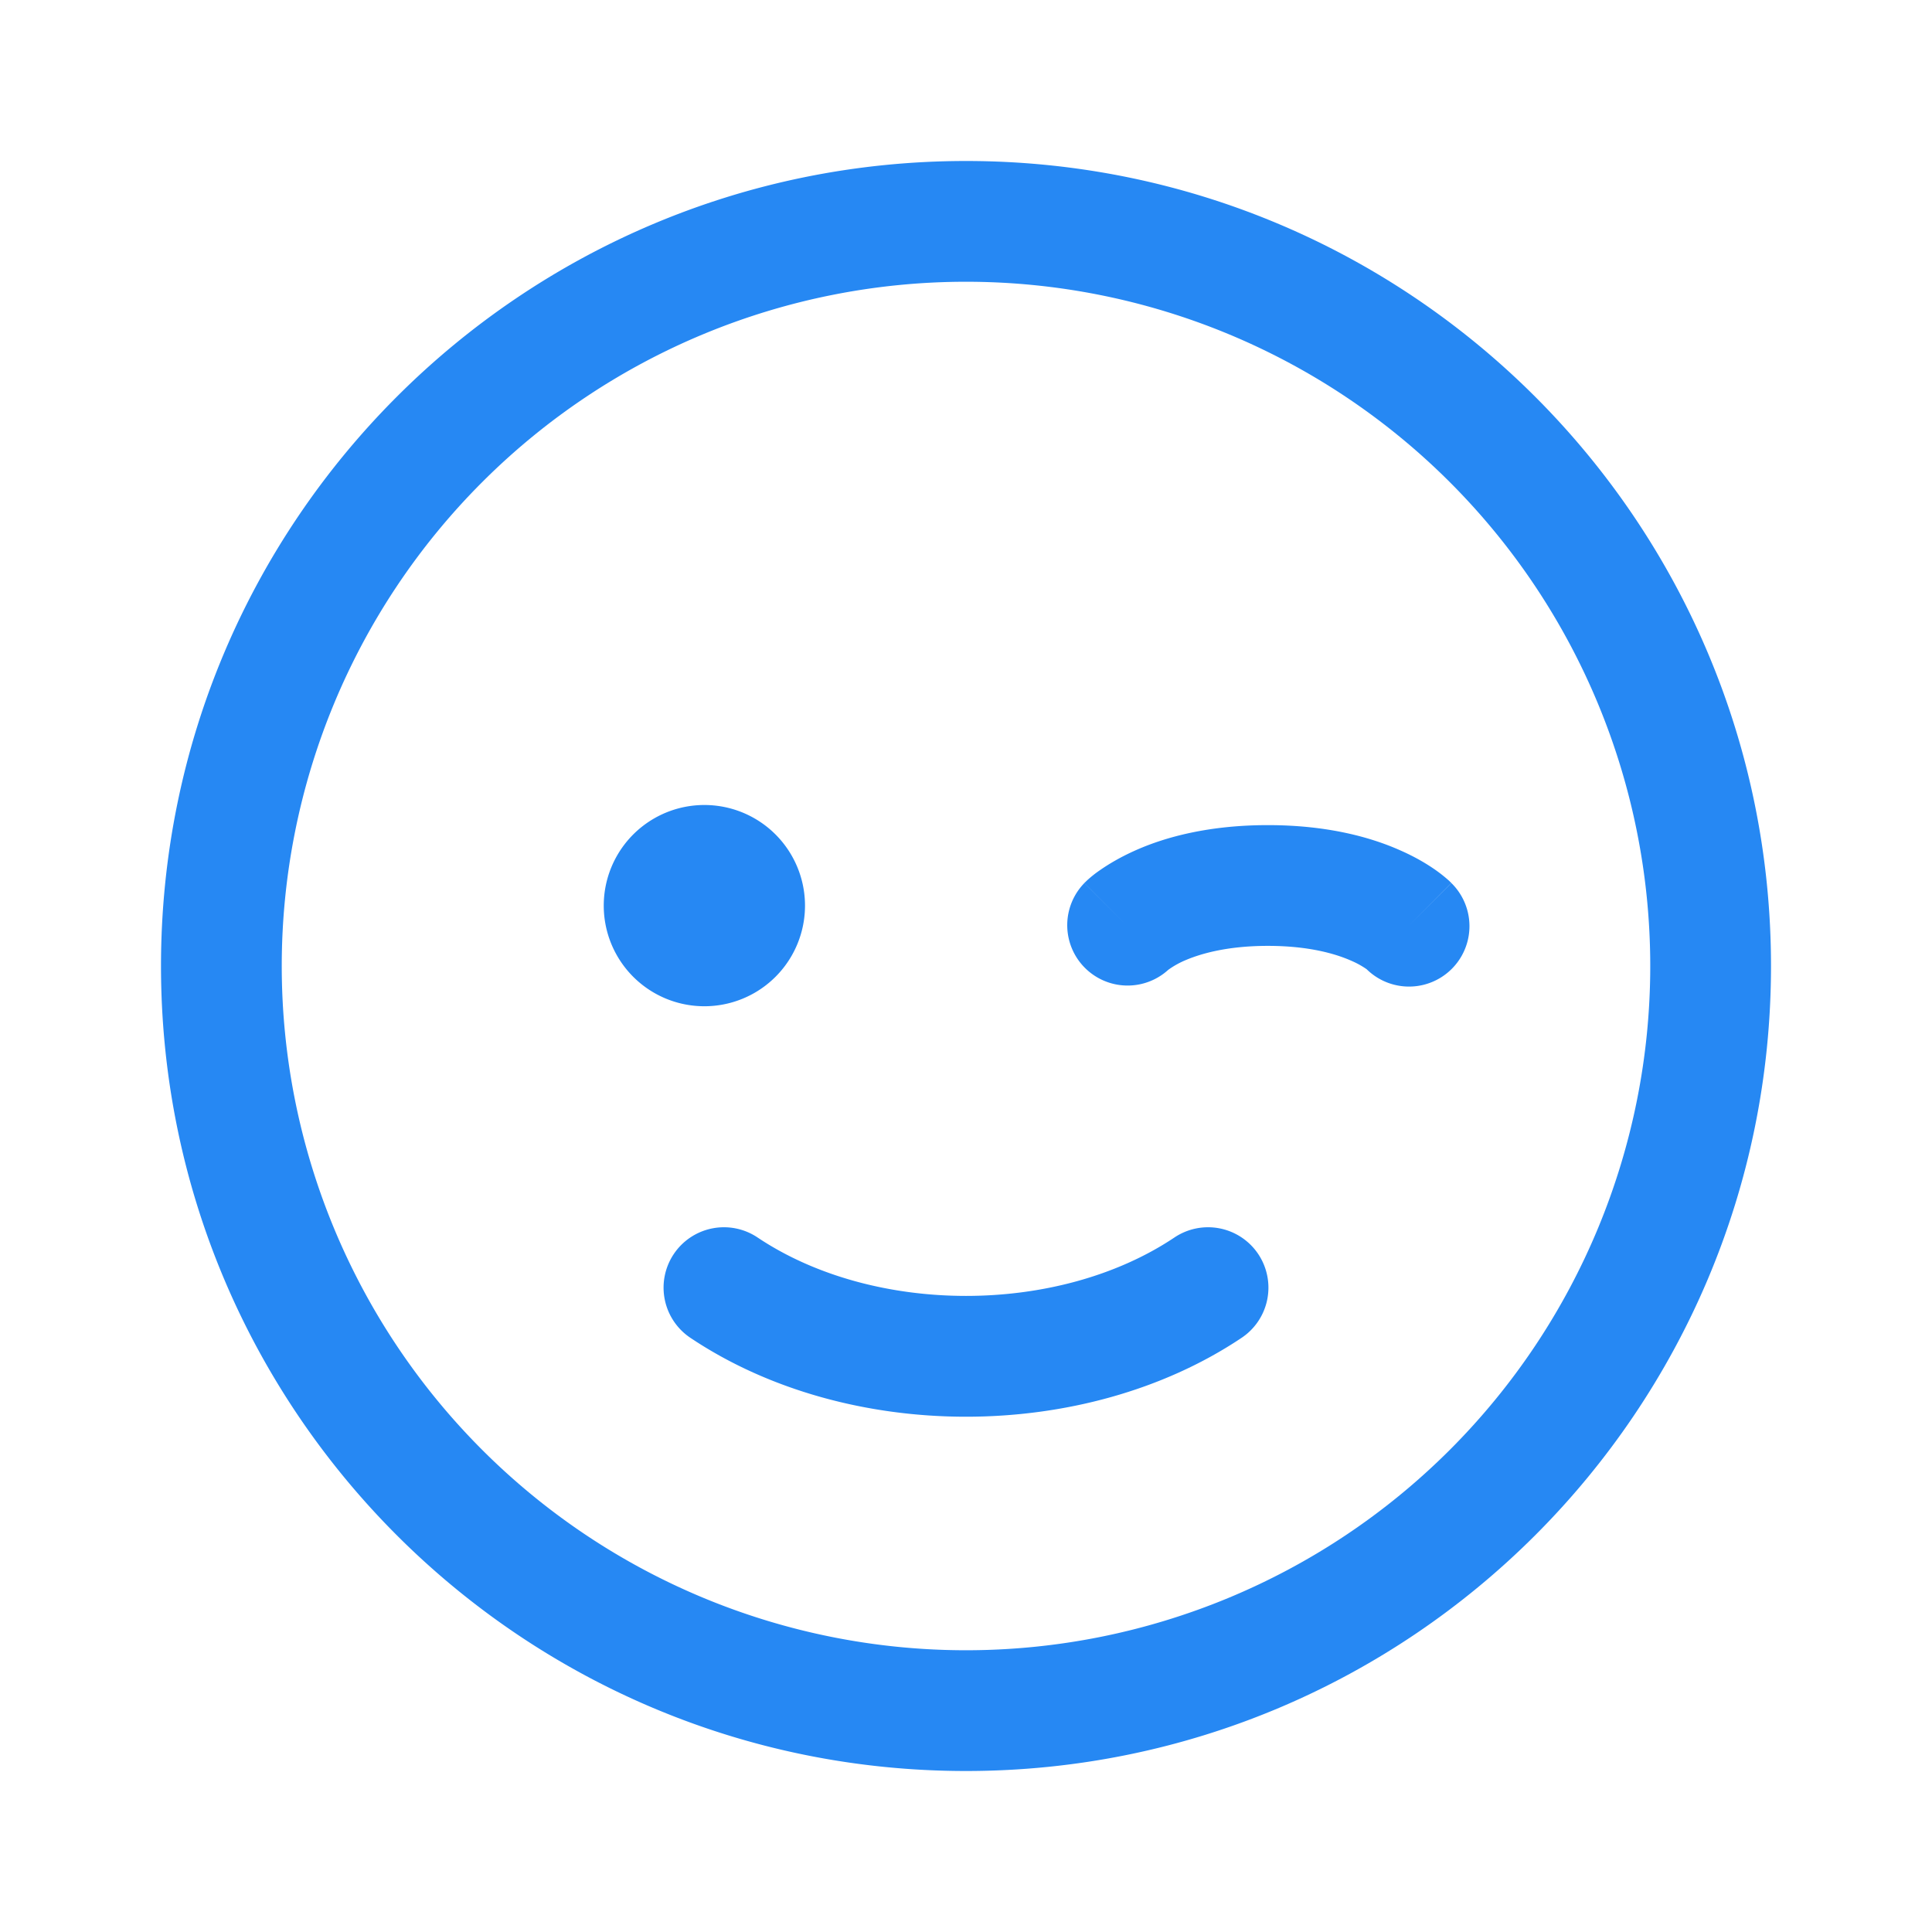 <svg width="24" height="24" viewBox="0 0 24 24" fill="none" xmlns="http://www.w3.org/2000/svg"><path fill-rule="evenodd" clip-rule="evenodd" d="M12 20.5a8.5 8.5 0 1 1 0-17 8.5 8.5 0 0 1 0 17zM2 12C2 6.477 6.477 2 12 2s10 4.477 10 10-4.477 10-10 10S2 17.523 2 12zm7.416 3.376a.75.75 0 1 0-.832 1.248c1.949 1.3 4.883 1.3 6.832 0a.75.75 0 1 0-.832-1.248c-1.445.963-3.723.963-5.168 0zM10 11.25a1.25 1.25 0 1 1-2.5 0 1.25 1.25 0 0 1 2.5 0zm3.47-.28l.53.53-.53-.531h.001l.001-.002.003-.003.007-.006.015-.015a1.42 1.42 0 0 1 .168-.134c.105-.073.249-.16.437-.244.378-.169.92-.315 1.648-.315.728 0 1.27.146 1.648.315.188.083.332.17.437.244a1.826 1.826 0 0 1 .168.134l.015.015.007.006.003.003.001.001v.001l-.525.527.526-.526a.75.75 0 0 1-1.053 1.07 1.067 1.067 0 0 0-.188-.104c-.184-.082-.517-.186-1.039-.186-.522 0-.855.104-1.04.185a1.067 1.067 0 0 0-.198.113.75.75 0 0 1-1.042-1.078z" fill="#2688f3"></path></svg>
